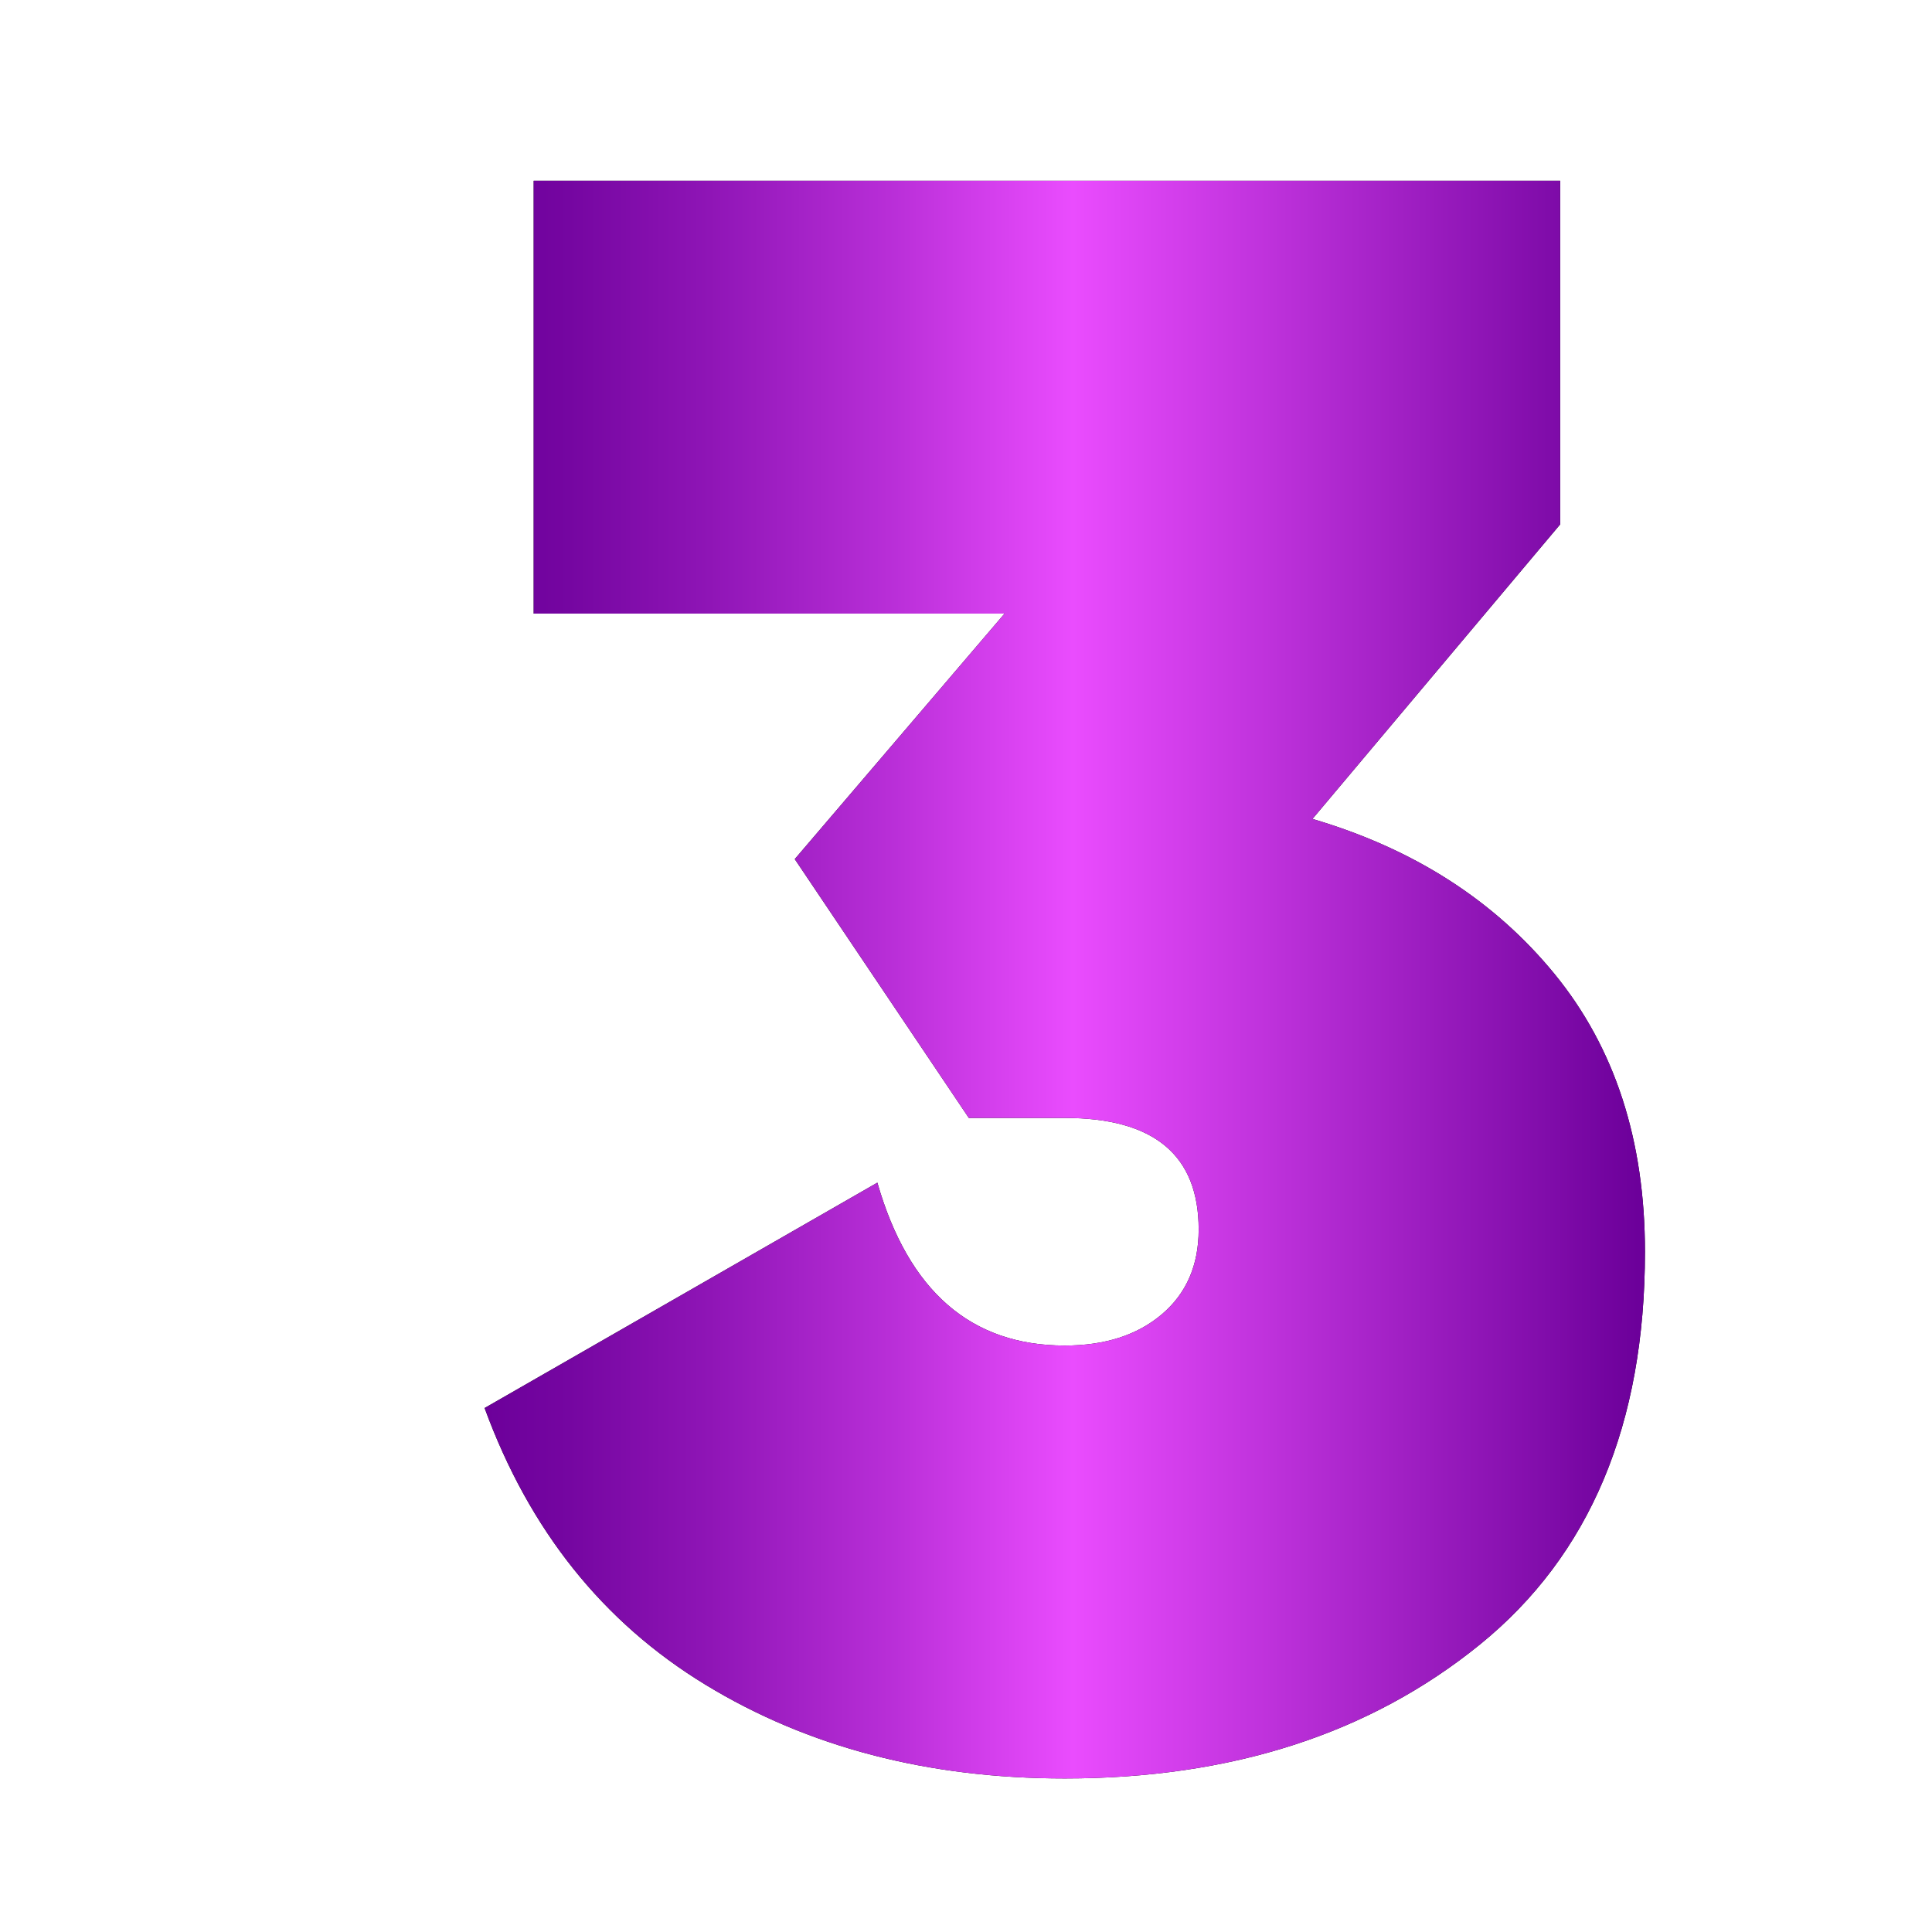 <?xml version="1.0" encoding="UTF-8"?>
<!-- Generator: Adobe Illustrator 18.0.0, SVG Export Plug-In . SVG Version: 6.00 Build 0) -->
<svg xmlns="http://www.w3.org/2000/svg" xmlns:xlink="http://www.w3.org/1999/xlink" id="Layer_1" x="0px" y="0px" viewBox="0 0 1000 1000" style="enable-background:new 0 0 1000 1000;" xml:space="preserve"><script xmlns="" type="text/javascript" charset="utf-8" id="zm-extension"/> <linearGradient id="SVGID_1_" gradientUnits="userSpaceOnUse" x1="-657.852" y1="261.602" x2="-105.879" y2="261.602"> <stop offset="0" style="stop-color:#E9E400"/> <stop offset="0.055" style="stop-color:#E9DE09"/> <stop offset="0.147" style="stop-color:#E9CF23"/> <stop offset="0.263" style="stop-color:#E9B64D"/> <stop offset="0.401" style="stop-color:#EA9486"/> <stop offset="0.554" style="stop-color:#EA68CF"/> <stop offset="0.646" style="stop-color:#EA4CFE"/> <stop offset="0.994" style="stop-color:#6C009A"/> </linearGradient> <rect x="-657.852" y="231.604" style="display:none;fill:url(#SVGID_1_);" width="551.972" height="59.997"/> <g> <g> <path d="M1319.428,481.607v77.828h-66.194v202.995h-80.235V559.436h-66.193v-77.828H1319.428z"/> <path d="M1376.791,546.598c-11.233,0-20.931-4.074-29.086-12.235c-8.161-8.155-12.235-17.715-12.235-28.685 c0-10.963,4.074-20.522,12.235-28.684c8.155-8.155,17.853-12.236,29.086-12.236c10.963,0,20.522,4.081,28.684,12.236 c8.155,8.161,12.236,17.721,12.236,28.684c0,10.97-4.081,20.529-12.236,28.685 C1397.313,542.523,1387.754,546.598,1376.791,546.598z M1339.481,762.431V561.843h74.218v200.588H1339.481z"/> <path d="M1445.793,762.431V469.572h74.218v292.858H1445.793z"/> <path d="M1688.103,481.607h74.218v280.823h-74.218v-18.053c-12.837,15.783-30.759,23.669-53.757,23.669 c-27.017,0-49.082-10.029-66.194-30.088c-17.119-20.059-25.675-45.333-25.675-75.822s8.556-55.764,25.675-75.822 c17.112-20.059,39.178-30.089,66.194-30.089c22.998,0,40.92,7.893,53.757,23.67V481.607z M1626.522,689.016 c6.551,7.221,15.176,10.832,25.876,10.832c10.693,0,19.319-3.611,25.876-10.832c6.55-7.222,9.828-16.179,9.828-26.879 c0-10.694-3.278-19.658-9.828-26.879c-6.557-7.222-15.183-10.832-25.876-10.832c-10.7,0-19.325,3.61-25.876,10.832 c-6.557,7.221-9.829,16.185-9.829,26.879C1616.693,672.837,1619.966,681.794,1626.522,689.016z"/> <path d="M1930.408,561.843h74.218v200.588h-74.218v-18.053c-12.837,15.783-30.759,23.669-53.757,23.669 c-27.017,0-49.082-10.029-66.194-30.088c-17.119-20.059-25.676-45.333-25.676-75.822s8.557-55.764,25.676-75.822 c17.112-20.059,39.178-30.089,66.194-30.089c22.998,0,40.92,7.893,53.757,23.67V561.843z M1868.828,689.016 c6.551,7.221,15.176,10.832,25.876,10.832c10.693,0,19.319-3.611,25.876-10.832c6.55-7.222,9.828-16.179,9.828-26.879 c0-10.694-3.278-19.658-9.828-26.879c-6.557-7.222-15.183-10.832-25.876-10.832c-10.7,0-19.325,3.61-25.876,10.832 c-6.557,7.221-9.829,16.185-9.829,26.879C1858.999,672.837,1862.271,681.794,1868.828,689.016z"/> </g> <g> <linearGradient id="SVGID_2_" gradientUnits="userSpaceOnUse" x1="1106.805" y1="616.403" x2="2004.626" y2="616.403"> <stop offset="0" style="stop-color:#E9E400"/> <stop offset="0.055" style="stop-color:#E9DE09"/> <stop offset="0.147" style="stop-color:#E9CF23"/> <stop offset="0.263" style="stop-color:#E9B64D"/> <stop offset="0.401" style="stop-color:#EA9486"/> <stop offset="0.554" style="stop-color:#EA68CF"/> <stop offset="0.646" style="stop-color:#EA4CFE"/> <stop offset="0.994" style="stop-color:#6C009A"/> </linearGradient> <path style="fill:url(#SVGID_2_);" d="M1319.428,481.607v77.828h-66.194v202.995h-80.235V559.436h-66.193v-77.828H1319.428z"/> <linearGradient id="SVGID_3_" gradientUnits="userSpaceOnUse" x1="1106.805" y1="616.403" x2="2004.626" y2="616.403"> <stop offset="0" style="stop-color:#E9E400"/> <stop offset="0.055" style="stop-color:#E9DE09"/> <stop offset="0.147" style="stop-color:#E9CF23"/> <stop offset="0.263" style="stop-color:#E9B64D"/> <stop offset="0.401" style="stop-color:#EA9486"/> <stop offset="0.554" style="stop-color:#EA68CF"/> <stop offset="0.646" style="stop-color:#EA4CFE"/> <stop offset="0.994" style="stop-color:#6C009A"/> </linearGradient> <path style="fill:url(#SVGID_3_);" d="M1376.791,546.598c-11.233,0-20.931-4.074-29.086-12.235 c-8.161-8.155-12.235-17.715-12.235-28.685c0-10.963,4.074-20.522,12.235-28.684c8.155-8.155,17.853-12.236,29.086-12.236 c10.963,0,20.522,4.081,28.684,12.236c8.155,8.161,12.236,17.721,12.236,28.684c0,10.97-4.081,20.529-12.236,28.685 C1397.313,542.523,1387.754,546.598,1376.791,546.598z M1339.481,762.431V561.843h74.218v200.588H1339.481z"/> <linearGradient id="SVGID_4_" gradientUnits="userSpaceOnUse" x1="1106.805" y1="616.403" x2="2004.626" y2="616.403"> <stop offset="0" style="stop-color:#E9E400"/> <stop offset="0.055" style="stop-color:#E9DE09"/> <stop offset="0.147" style="stop-color:#E9CF23"/> <stop offset="0.263" style="stop-color:#E9B64D"/> <stop offset="0.401" style="stop-color:#EA9486"/> <stop offset="0.554" style="stop-color:#EA68CF"/> <stop offset="0.646" style="stop-color:#EA4CFE"/> <stop offset="0.994" style="stop-color:#6C009A"/> </linearGradient> <path style="fill:url(#SVGID_4_);" d="M1445.793,762.431V469.572h74.218v292.858H1445.793z"/> <linearGradient id="SVGID_5_" gradientUnits="userSpaceOnUse" x1="1106.805" y1="616.403" x2="2004.626" y2="616.403"> <stop offset="0" style="stop-color:#E9E400"/> <stop offset="0.055" style="stop-color:#E9DE09"/> <stop offset="0.147" style="stop-color:#E9CF23"/> <stop offset="0.263" style="stop-color:#E9B64D"/> <stop offset="0.401" style="stop-color:#EA9486"/> <stop offset="0.554" style="stop-color:#EA68CF"/> <stop offset="0.646" style="stop-color:#EA4CFE"/> <stop offset="0.994" style="stop-color:#6C009A"/> </linearGradient> <path style="fill:url(#SVGID_5_);" d="M1688.103,481.607h74.218v280.823h-74.218v-18.053 c-12.837,15.783-30.759,23.669-53.757,23.669c-27.017,0-49.082-10.029-66.194-30.088c-17.119-20.059-25.675-45.333-25.675-75.822 s8.556-55.764,25.675-75.822c17.112-20.059,39.178-30.089,66.194-30.089c22.998,0,40.92,7.893,53.757,23.67V481.607z M1626.522,689.016c6.551,7.221,15.176,10.832,25.876,10.832c10.693,0,19.319-3.611,25.876-10.832 c6.55-7.222,9.828-16.179,9.828-26.879c0-10.694-3.278-19.658-9.828-26.879c-6.557-7.222-15.183-10.832-25.876-10.832 c-10.7,0-19.325,3.61-25.876,10.832c-6.557,7.221-9.829,16.185-9.829,26.879C1616.693,672.837,1619.966,681.794,1626.522,689.016z "/> <linearGradient id="SVGID_6_" gradientUnits="userSpaceOnUse" x1="1106.805" y1="616.403" x2="2004.626" y2="616.403"> <stop offset="0" style="stop-color:#E9E400"/> <stop offset="0.055" style="stop-color:#E9DE09"/> <stop offset="0.147" style="stop-color:#E9CF23"/> <stop offset="0.263" style="stop-color:#E9B64D"/> <stop offset="0.401" style="stop-color:#EA9486"/> <stop offset="0.554" style="stop-color:#EA68CF"/> <stop offset="0.646" style="stop-color:#EA4CFE"/> <stop offset="0.994" style="stop-color:#6C009A"/> </linearGradient> <path style="fill:url(#SVGID_6_);" d="M1930.408,561.843h74.218v200.588h-74.218v-18.053 c-12.837,15.783-30.759,23.669-53.757,23.669c-27.017,0-49.082-10.029-66.194-30.088c-17.119-20.059-25.676-45.333-25.676-75.822 s8.557-55.764,25.676-75.822c17.112-20.059,39.178-30.089,66.194-30.089c22.998,0,40.92,7.893,53.757,23.67V561.843z M1868.828,689.016c6.551,7.221,15.176,10.832,25.876,10.832c10.693,0,19.319-3.611,25.876-10.832 c6.55-7.222,9.828-16.179,9.828-26.879c0-10.694-3.278-19.658-9.828-26.879c-6.557-7.222-15.183-10.832-25.876-10.832 c-10.7,0-19.325,3.61-25.876,10.832c-6.557,7.221-9.829,16.185-9.829,26.879C1858.999,672.837,1862.271,681.794,1868.828,689.016z "/> </g> </g> <g> <linearGradient id="SVGID_7_" gradientUnits="userSpaceOnUse" x1="2022.993" y1="1119.06" x2="2059.867" y2="1119.06"> <stop offset="0" style="stop-color:#E9E400"/> <stop offset="0.055" style="stop-color:#E9DE09"/> <stop offset="0.147" style="stop-color:#E9CF23"/> <stop offset="0.263" style="stop-color:#E9B64D"/> <stop offset="0.401" style="stop-color:#EA9486"/> <stop offset="0.554" style="stop-color:#EA68CF"/> <stop offset="0.646" style="stop-color:#EA4CFE"/> <stop offset="0.994" style="stop-color:#6C009A"/> </linearGradient> <path style="fill:url(#SVGID_7_);" d="M2054.475,1132.102c7.19-7.209,7.19-18.88,0-26.07c-7.209-7.209-18.88-7.209-26.089,0 c-7.19,7.191-7.19,18.861,0,26.07C2035.595,1139.292,2047.266,1139.292,2054.475,1132.102z"/> <linearGradient id="SVGID_8_" gradientUnits="userSpaceOnUse" x1="2131.802" y1="936.514" x2="2316.145" y2="936.514"> <stop offset="0" style="stop-color:#E9E400"/> <stop offset="0.055" style="stop-color:#E9DE09"/> <stop offset="0.147" style="stop-color:#E9CF23"/> <stop offset="0.263" style="stop-color:#E9B64D"/> <stop offset="0.401" style="stop-color:#EA9486"/> <stop offset="0.554" style="stop-color:#EA68CF"/> <stop offset="0.646" style="stop-color:#EA4CFE"/> <stop offset="0.994" style="stop-color:#6C009A"/> </linearGradient> <path style="fill:url(#SVGID_8_);" d="M2289.126,1001.735c36.022-36.022,36.03-94.345,0-130.373 c-36.026-36.024-94.346-36.026-130.375,0c-35.932,35.932-35.934,94.415,0.006,130.376 C2194.702,1037.661,2253.184,1037.676,2289.126,1001.735z M2184.827,897.436c21.614-21.614,56.607-21.617,78.225,0 c21.614,21.612,21.617,56.608,0,78.223c-21.559,21.56-56.652,21.56-78.221,0.004 C2163.268,954.088,2163.267,918.995,2184.827,897.436z"/> <linearGradient id="SVGID_9_" gradientUnits="userSpaceOnUse" x1="1736.169" y1="1040.837" x2="2503.117" y2="1040.837"> <stop offset="0" style="stop-color:#E9E400"/> <stop offset="0.055" style="stop-color:#E9DE09"/> <stop offset="0.147" style="stop-color:#E9CF23"/> <stop offset="0.263" style="stop-color:#E9B64D"/> <stop offset="0.401" style="stop-color:#EA9486"/> <stop offset="0.554" style="stop-color:#EA68CF"/> <stop offset="0.646" style="stop-color:#EA4CFE"/> <stop offset="0.994" style="stop-color:#6C009A"/> </linearGradient> <path style="fill:url(#SVGID_9_);" d="M1747.555,1110.01c2.281,0.946,4.677,1.405,7.052,1.405c4.799,0,9.514-1.875,13.041-5.4 c37.027-37.027,82.698-34.712,97.617-32.75l6.457,6.457c-12.707,30.237-22.943,60.304-30.451,89.547 c-2.71,10.583-1.796,21.782,2.233,32.025c-17.751,8.181-34.878,20.192-49.789,35.104c-47.459,47.461-57.096,163.124-57.483,168.025 c-0.424,5.378,1.527,10.673,5.341,14.488c3.472,3.47,8.168,5.4,13.035,5.4c0.483,0,0.968-0.018,1.453-0.057 c4.901-0.385,120.568-10.022,168.027-57.481c14.906-14.906,26.916-32.031,35.097-49.778c10.845,4.265,22.007,4.79,32.044,2.218 c29.23-7.506,59.294-17.738,89.534-30.447l6.457,6.457c1.96,14.921,4.276,60.592-32.75,97.615 c-5.271,5.273-6.849,13.203-3.995,20.091c2.852,6.89,9.574,11.381,17.032,11.381c72.974,0,174.996-43.458,212.571-113.669 c16.319-30.49,27.429-78.725-8.003-138.92c15.021-12.696,29.488-25.971,43.135-39.618 c60.879-60.879,108.672-139.685,142.054-234.223c41.705-117.994,45.693-217.252,45.842-221.419 c0.184-5.116-1.768-10.078-5.387-13.699c-3.621-3.619-8.562-5.581-13.699-5.387c-4.169,0.149-103.425,4.139-221.413,45.842 c-94.546,33.382-173.351,81.177-234.229,142.056c-13.642,13.642-26.916,28.107-39.618,43.135 c-60.194-35.432-108.429-24.322-138.922-8.004c-70.21,37.575-113.668,139.599-113.668,212.573 C1736.174,1100.434,1740.667,1107.158,1747.555,1110.01z M1898.013,1340.698c-25.351,25.351-84.82,38.722-122.408,44.181 c5.461-37.59,18.834-97.057,44.183-122.406c14.197-14.197,30.657-24.96,47.203-31.022l62.045,62.045 C1922.974,1310.04,1912.212,1326.501,1898.013,1340.698z M1982.068,1283.493c-5.336,1.366-11.516-0.64-16.11-5.227 c-89.496-89.494,25.388,25.39-83.727-83.727c-4.598-4.607-6.604-10.786-5.242-16.112c5.906-22.998,13.629-46.594,23.021-70.417 l152.466,152.466C2028.65,1269.87,2005.057,1277.591,1982.068,1283.493z M2247.57,1293.242 c-24.156,45.132-84.977,78.4-140.403,89.852c17.672-33.255,21.568-75.589,15.111-101.259c-1.499-5.963-5.389-8.96-5.607-9.313 c44.679-21.64,86.99-47.601,126.269-77.464C2262.128,1230.115,2263.708,1263.087,2247.57,1293.242z M2431.789,857.566 L2302.92,728.698c70.21-21.807,131.291-29.973,161.778-32.908C2461.762,726.282,2453.594,787.363,2431.789,857.566z M2054.458,871.347c54.62-54.622,125.113-98.093,209.577-129.384l154.488,154.488c-31.288,84.462-74.759,154.955-129.384,209.578 c-16.614,16.612-34.503,32.661-53.173,47.701c-44.88,36.137-94.276,66.746-146.977,91.113l-173.346-173.342 c24.367-52.704,54.976-102.101,91.109-146.975C2021.804,905.843,2037.852,887.952,2054.458,871.347z M1867.244,912.916 c30.161-16.14,63.129-14.558,98.181,4.63c-29.863,39.275-55.824,81.588-77.464,126.27c-0.275-0.17-3.593-4.342-9.759-5.732 c-2.535-0.573-51.318-11.066-100.812,15.238C1788.844,997.894,1822.11,937.072,1867.244,912.916z"/> <linearGradient id="SVGID_10_" gradientUnits="userSpaceOnUse" x1="1918.701" y1="1458.024" x2="2007.715" y2="1458.024"> <stop offset="0" style="stop-color:#E9E400"/> <stop offset="0.055" style="stop-color:#E9DE09"/> <stop offset="0.147" style="stop-color:#E9CF23"/> <stop offset="0.263" style="stop-color:#E9B64D"/> <stop offset="0.401" style="stop-color:#EA9486"/> <stop offset="0.554" style="stop-color:#EA68CF"/> <stop offset="0.646" style="stop-color:#EA4CFE"/> <stop offset="0.994" style="stop-color:#6C009A"/> </linearGradient> <path style="fill:url(#SVGID_10_);" d="M1950.178,1497.139l52.14-52.159c7.198-7.202,7.196-18.876-0.004-26.074 c-7.203-7.2-18.878-7.196-26.076,0.004l-52.14,52.159c-7.198,7.202-7.196,18.876,0.004,26.074 C1931.305,1504.34,1942.98,1504.34,1950.178,1497.139z"/> <linearGradient id="SVGID_11_" gradientUnits="userSpaceOnUse" x1="1657.947" y1="1197.277" x2="1746.979" y2="1197.277"> <stop offset="0" style="stop-color:#E9E400"/> <stop offset="0.055" style="stop-color:#E9DE09"/> <stop offset="0.147" style="stop-color:#E9CF23"/> <stop offset="0.263" style="stop-color:#E9B64D"/> <stop offset="0.401" style="stop-color:#EA9486"/> <stop offset="0.554" style="stop-color:#EA68CF"/> <stop offset="0.646" style="stop-color:#EA4CFE"/> <stop offset="0.994" style="stop-color:#6C009A"/> </linearGradient> <path style="fill:url(#SVGID_11_);" d="M1689.418,1236.386l52.159-52.14c7.202-7.198,7.203-18.872,0.005-26.074 s-18.87-7.202-26.074-0.004l-52.159,52.14c-7.202,7.198-7.203,18.872-0.005,26.074 C1670.54,1243.58,1682.212,1243.588,1689.418,1236.386z"/> <linearGradient id="SVGID_12_" gradientUnits="userSpaceOnUse" x1="1715.581" y1="1520.47" x2="1877.348" y2="1520.47"> <stop offset="0" style="stop-color:#E9E400"/> <stop offset="0.055" style="stop-color:#E9DE09"/> <stop offset="0.147" style="stop-color:#E9CF23"/> <stop offset="0.263" style="stop-color:#E9B64D"/> <stop offset="0.401" style="stop-color:#EA9486"/> <stop offset="0.554" style="stop-color:#EA68CF"/> <stop offset="0.646" style="stop-color:#EA4CFE"/> <stop offset="0.994" style="stop-color:#6C009A"/> </linearGradient> <path style="fill:url(#SVGID_12_);" d="M1845.875,1444.995l-124.893,124.875c-7.202,7.2-7.202,18.874-0.002,26.074 c7.196,7.2,18.872,7.203,26.074,0.002l124.893-124.875c7.202-7.2,7.202-18.874,0.002-26.074 C1864.753,1437.797,1853.077,1437.797,1845.875,1444.995z"/> <linearGradient id="SVGID_13_" gradientUnits="userSpaceOnUse" x1="1568.084" y1="1520.47" x2="1729.851" y2="1520.47"> <stop offset="0" style="stop-color:#E9E400"/> <stop offset="0.055" style="stop-color:#E9DE09"/> <stop offset="0.147" style="stop-color:#E9CF23"/> <stop offset="0.263" style="stop-color:#E9B64D"/> <stop offset="0.401" style="stop-color:#EA9486"/> <stop offset="0.554" style="stop-color:#EA68CF"/> <stop offset="0.646" style="stop-color:#EA4CFE"/> <stop offset="0.994" style="stop-color:#6C009A"/> </linearGradient> <path style="fill:url(#SVGID_13_);" d="M1698.378,1444.995l-124.893,124.875c-7.202,7.2-7.202,18.874-0.002,26.074 c7.196,7.2,18.872,7.203,26.074,0.002l124.893-124.875c7.202-7.2,7.202-18.874,0.002-26.074 C1717.254,1437.797,1705.578,1437.797,1698.378,1444.995z"/> <linearGradient id="SVGID_14_" gradientUnits="userSpaceOnUse" x1="1559.142" y1="1364.021" x2="1720.891" y2="1364.021"> <stop offset="0" style="stop-color:#E9E400"/> <stop offset="0.055" style="stop-color:#E9DE09"/> <stop offset="0.147" style="stop-color:#E9CF23"/> <stop offset="0.263" style="stop-color:#E9B64D"/> <stop offset="0.401" style="stop-color:#EA9486"/> <stop offset="0.554" style="stop-color:#EA68CF"/> <stop offset="0.646" style="stop-color:#EA4CFE"/> <stop offset="0.994" style="stop-color:#6C009A"/> </linearGradient> <path style="fill:url(#SVGID_14_);" d="M1590.617,1439.504l124.875-124.893c7.2-7.202,7.2-18.874-0.002-26.076 c-7.198-7.198-18.874-7.198-26.074,0.002l-124.875,124.893c-7.2,7.202-7.2,18.874,0.002,26.076 C1571.743,1446.706,1583.417,1446.706,1590.617,1439.504z"/> <linearGradient id="SVGID_15_" gradientUnits="userSpaceOnUse" x1="2075.141" y1="1053.872" x2="2138.086" y2="1053.872"> <stop offset="0" style="stop-color:#E9E400"/> <stop offset="0.055" style="stop-color:#E9DE09"/> <stop offset="0.147" style="stop-color:#E9CF23"/> <stop offset="0.263" style="stop-color:#E9B64D"/> <stop offset="0.401" style="stop-color:#EA9486"/> <stop offset="0.554" style="stop-color:#EA68CF"/> <stop offset="0.646" style="stop-color:#EA4CFE"/> <stop offset="0.994" style="stop-color:#6C009A"/> </linearGradient> <path style="fill:url(#SVGID_15_);" d="M2106.616,1079.945l26.07-26.07c7.2-7.2,7.2-18.874,0-26.076 c-7.202-7.2-18.872-7.2-26.076,0l-26.07,26.07c-7.2,7.2-7.2,18.874,0,26.076 C2087.742,1087.145,2099.415,1087.145,2106.616,1079.945z"/> </g> <g> <linearGradient id="SVGID_16_" gradientUnits="userSpaceOnUse" x1="-592.297" y1="-423.639" x2="-555.891" y2="-423.639"> <stop offset="0" style="stop-color:#E9E400"/> <stop offset="0.055" style="stop-color:#E9DE09"/> <stop offset="0.147" style="stop-color:#E9CF23"/> <stop offset="0.263" style="stop-color:#E9B64D"/> <stop offset="0.401" style="stop-color:#EA9486"/> <stop offset="0.554" style="stop-color:#EA68CF"/> <stop offset="0.646" style="stop-color:#EA4CFE"/> <stop offset="0.994" style="stop-color:#6C009A"/> </linearGradient> <path style="fill:url(#SVGID_16_);" d="M-555.891-381.772v-83.734c0-10.052-8.151-18.203-18.203-18.203 s-18.203,8.151-18.203,18.203v83.734c0,10.052,8.151,18.203,18.203,18.203S-555.891-371.721-555.891-381.772z"/> <linearGradient id="SVGID_17_" gradientUnits="userSpaceOnUse" x1="-1010.969" y1="102.431" x2="-974.562" y2="102.431"> <stop offset="0" style="stop-color:#E9E400"/> <stop offset="0.055" style="stop-color:#E9DE09"/> <stop offset="0.147" style="stop-color:#E9CF23"/> <stop offset="0.263" style="stop-color:#E9B64D"/> <stop offset="0.401" style="stop-color:#EA9486"/> <stop offset="0.554" style="stop-color:#EA68CF"/> <stop offset="0.646" style="stop-color:#EA4CFE"/> <stop offset="0.994" style="stop-color:#6C009A"/> </linearGradient> <path style="fill:url(#SVGID_17_);" d="M-992.766,84.228c-10.048,0-18.203,8.155-18.203,18.203s8.155,18.203,18.203,18.203 s18.203-8.155,18.203-18.203S-982.718,84.228-992.766,84.228z"/> <linearGradient id="SVGID_18_" gradientUnits="userSpaceOnUse" x1="-1156.594" y1="78.767" x2="-319.25" y2="78.767"> <stop offset="0" style="stop-color:#E9E400"/> <stop offset="0.055" style="stop-color:#E9DE09"/> <stop offset="0.147" style="stop-color:#E9CF23"/> <stop offset="0.263" style="stop-color:#E9B64D"/> <stop offset="0.401" style="stop-color:#EA9486"/> <stop offset="0.554" style="stop-color:#EA68CF"/> <stop offset="0.646" style="stop-color:#EA4CFE"/> <stop offset="0.994" style="stop-color:#6C009A"/> </linearGradient> <path style="fill:url(#SVGID_18_);" d="M-392.063-24.991h-135.89c21.037-53.887,29.553-117.314,27.911-173.774 c-0.313-10.774-0.726-17.005-1.285-20.928c-0.941-39.332-33.237-71.063-72.767-71.063c-40.149,0-72.813,32.664-72.813,72.813 v18.203c0,115.127-147.835,179.812-259.402,207.55c-8.435-19.284-27.691-32.8-50.051-32.8h-182.031 c-10.052,0-18.203,8.151-18.203,18.203v436.875c0,10.052,8.151,18.203,18.203,18.203h182.031c22.211,0,41.356-13.337,49.878-32.418 c9.238,2.37,17.814,4.609,25.73,6.677c63.556,16.599,98.566,25.741,183.713,25.741h195.756c40.149,0,72.813-32.664,72.813-72.813 c0-14.97-4.545-28.896-12.323-40.48c28.12-9.835,48.73-36.703,48.73-68.739c0-14.916-4.434-28.887-12.189-40.524 c27.996-9.852,48.595-36.657,48.595-68.695c0-14.97-4.545-28.896-12.323-40.48c28.12-9.835,48.73-36.703,48.73-68.739 C-319.25,7.673-351.914-24.991-392.063-24.991z M-938.156,393.681c0,10.037-8.166,18.203-18.203,18.203h-163.828V11.415h163.828 c10.037,0,18.203,8.166,18.203,18.203V393.681z M-392.063,84.228c-39.044,0-48.351,0-91.016,0 c-10.052,0-18.203,8.151-18.203,18.203s8.151,18.203,18.203,18.203h54.609c20.074,0,36.406,16.332,36.406,36.406 c0,20.107-16.299,36.406-36.406,36.406h-91.016c-10.052,0-18.203,8.151-18.203,18.203s8.151,18.203,18.203,18.203h54.609 c19.836,0,36.406,15.846,36.406,36.406c0,20.107-16.299,36.406-36.406,36.406c-39.044,0-48.351,0-91.016,0 c-10.052,0-18.203,8.151-18.203,18.203c0,10.052,8.151,18.203,18.203,18.203h54.609c20.074,0,36.406,16.332,36.406,36.406 s-16.332,36.406-36.406,36.406h-195.756c-80.471,0-111.9-8.208-174.513-24.56c-9.173-2.396-19.233-5.022-30.199-7.818V44.226 C-770.018,12.848-610.5-63.744-610.5-199.741v-18.203c0-20.074,16.332-36.406,36.406-36.406c20.038,0,36.368,16.306,36.406,36.35 v0.056c0,7.911,9.873,105.001-29.718,192.953h-61.297c-10.052,0-18.203,8.151-18.203,18.203s8.151,18.203,18.203,18.203 c12.711,0,215.893,0,236.641,0c20.074,0,36.406,16.332,36.406,36.406C-355.656,67.929-371.955,84.228-392.063,84.228z"/> <linearGradient id="SVGID_19_" gradientUnits="userSpaceOnUse" x1="-1010.969" y1="248.056" x2="-974.562" y2="248.056"> <stop offset="0" style="stop-color:#E9E400"/> <stop offset="0.055" style="stop-color:#E9DE09"/> <stop offset="0.147" style="stop-color:#E9CF23"/> <stop offset="0.263" style="stop-color:#E9B64D"/> <stop offset="0.401" style="stop-color:#EA9486"/> <stop offset="0.554" style="stop-color:#EA68CF"/> <stop offset="0.646" style="stop-color:#EA4CFE"/> <stop offset="0.994" style="stop-color:#6C009A"/> </linearGradient> <path style="fill:url(#SVGID_19_);" d="M-992.766,157.04c-10.052,0-18.203,8.151-18.203,18.203v145.625 c0,10.052,8.151,18.203,18.203,18.203s18.203-8.151,18.203-18.203V175.243C-974.563,165.192-982.714,157.04-992.766,157.04z"/> <linearGradient id="SVGID_20_" gradientUnits="userSpaceOnUse" x1="-810.734" y1="-236.147" x2="-701.516" y2="-236.147"> <stop offset="0" style="stop-color:#E9E400"/> <stop offset="0.055" style="stop-color:#E9DE09"/> <stop offset="0.147" style="stop-color:#E9CF23"/> <stop offset="0.263" style="stop-color:#E9B64D"/> <stop offset="0.401" style="stop-color:#EA9486"/> <stop offset="0.554" style="stop-color:#EA68CF"/> <stop offset="0.646" style="stop-color:#EA4CFE"/> <stop offset="0.994" style="stop-color:#6C009A"/> </linearGradient> <path style="fill:url(#SVGID_20_);" d="M-810.734-236.147c0,10.052,8.151,18.203,18.203,18.203h72.813 c10.052,0,18.203-8.151,18.203-18.203s-8.151-18.203-18.203-18.203h-72.813C-802.583-254.35-810.734-246.199-810.734-236.147z"/> <linearGradient id="SVGID_21_" gradientUnits="userSpaceOnUse" x1="-446.672" y1="-236.147" x2="-337.453" y2="-236.147"> <stop offset="0" style="stop-color:#E9E400"/> <stop offset="0.055" style="stop-color:#E9DE09"/> <stop offset="0.147" style="stop-color:#E9CF23"/> <stop offset="0.263" style="stop-color:#E9B64D"/> <stop offset="0.401" style="stop-color:#EA9486"/> <stop offset="0.554" style="stop-color:#EA68CF"/> <stop offset="0.646" style="stop-color:#EA4CFE"/> <stop offset="0.994" style="stop-color:#6C009A"/> </linearGradient> <path style="fill:url(#SVGID_21_);" d="M-446.672-236.147c0,10.052,8.151,18.203,18.203,18.203h72.813 c10.052,0,18.203-8.151,18.203-18.203s-8.151-18.203-18.203-18.203h-72.813C-438.521-254.35-446.672-246.199-446.672-236.147z"/> <linearGradient id="SVGID_22_" gradientUnits="userSpaceOnUse" x1="-489.321" y1="-364.861" x2="-401.438" y2="-364.861"> <stop offset="0" style="stop-color:#E9E400"/> <stop offset="0.055" style="stop-color:#E9DE09"/> <stop offset="0.147" style="stop-color:#E9CF23"/> <stop offset="0.263" style="stop-color:#E9B64D"/> <stop offset="0.401" style="stop-color:#EA9486"/> <stop offset="0.554" style="stop-color:#EA68CF"/> <stop offset="0.646" style="stop-color:#EA4CFE"/> <stop offset="0.994" style="stop-color:#6C009A"/> </linearGradient> <path style="fill:url(#SVGID_22_);" d="M-432.513-403.472l-51.477,51.477c-7.108,7.108-7.108,18.635,0,25.745 c7.112,7.108,18.633,7.107,25.745,0l51.477-51.477c7.108-7.108,7.108-18.635,0-25.745 C-413.879-410.579-425.402-410.579-432.513-403.472z"/> <linearGradient id="SVGID_23_" gradientUnits="userSpaceOnUse" x1="-746.75" y1="-364.861" x2="-658.866" y2="-364.861"> <stop offset="0" style="stop-color:#E9E400"/> <stop offset="0.055" style="stop-color:#E9DE09"/> <stop offset="0.147" style="stop-color:#E9CF23"/> <stop offset="0.263" style="stop-color:#E9B64D"/> <stop offset="0.401" style="stop-color:#EA9486"/> <stop offset="0.554" style="stop-color:#EA68CF"/> <stop offset="0.646" style="stop-color:#EA4CFE"/> <stop offset="0.994" style="stop-color:#6C009A"/> </linearGradient> <path style="fill:url(#SVGID_23_);" d="M-664.197-326.251c7.108-7.108,7.108-18.635,0-25.745l-51.477-51.477 c-7.11-7.106-18.633-7.106-25.745,0c-7.108,7.108-7.108,18.635,0,25.745l51.477,51.477 C-682.828-319.143-671.308-319.144-664.197-326.251z"/> </g> <g> <linearGradient id="SVGID_24_" gradientUnits="userSpaceOnUse" x1="-818.754" y1="641.75" x2="-782.504" y2="641.75"> <stop offset="0" style="stop-color:#E9E400"/> <stop offset="0.055" style="stop-color:#E9DE09"/> <stop offset="0.147" style="stop-color:#E9CF23"/> <stop offset="0.263" style="stop-color:#E9B64D"/> <stop offset="0.401" style="stop-color:#EA9486"/> <stop offset="0.554" style="stop-color:#EA68CF"/> <stop offset="0.646" style="stop-color:#EA4CFE"/> <stop offset="0.994" style="stop-color:#6C009A"/> </linearGradient> <path style="fill:url(#SVGID_24_);" d="M-800.629,659.875c10.005,0,18.125-8.12,18.125-18.125s-8.12-18.125-18.125-18.125 s-18.125,8.12-18.125,18.125S-810.634,659.875-800.629,659.875z"/> <linearGradient id="SVGID_25_" gradientUnits="userSpaceOnUse" x1="-1108.754" y1="641.75" x2="-1072.504" y2="641.75"> <stop offset="0" style="stop-color:#E9E400"/> <stop offset="0.055" style="stop-color:#E9DE09"/> <stop offset="0.147" style="stop-color:#E9CF23"/> <stop offset="0.263" style="stop-color:#E9B64D"/> <stop offset="0.401" style="stop-color:#EA9486"/> <stop offset="0.554" style="stop-color:#EA68CF"/> <stop offset="0.646" style="stop-color:#EA4CFE"/> <stop offset="0.994" style="stop-color:#6C009A"/> </linearGradient> <path style="fill:url(#SVGID_25_);" d="M-1090.629,659.875c10.005,0,18.125-8.12,18.125-18.125s-8.12-18.125-18.125-18.125 s-18.125,8.12-18.125,18.125S-1100.634,659.875-1090.629,659.875z"/> <linearGradient id="SVGID_26_" gradientUnits="userSpaceOnUse" x1="-1181.254" y1="641.75" x2="-1145.004" y2="641.75"> <stop offset="0" style="stop-color:#E9E400"/> <stop offset="0.055" style="stop-color:#E9DE09"/> <stop offset="0.147" style="stop-color:#E9CF23"/> <stop offset="0.263" style="stop-color:#E9B64D"/> <stop offset="0.401" style="stop-color:#EA9486"/> <stop offset="0.554" style="stop-color:#EA68CF"/> <stop offset="0.646" style="stop-color:#EA4CFE"/> <stop offset="0.994" style="stop-color:#6C009A"/> </linearGradient> <path style="fill:url(#SVGID_26_);" d="M-1163.129,659.875c10.005,0,18.125-8.12,18.125-18.125s-8.12-18.125-18.125-18.125 s-18.125,8.12-18.125,18.125S-1173.134,659.875-1163.129,659.875z"/> <linearGradient id="SVGID_27_" gradientUnits="userSpaceOnUse" x1="-1253.754" y1="641.75" x2="-1217.504" y2="641.75"> <stop offset="0" style="stop-color:#E9E400"/> <stop offset="0.055" style="stop-color:#E9DE09"/> <stop offset="0.147" style="stop-color:#E9CF23"/> <stop offset="0.263" style="stop-color:#E9B64D"/> <stop offset="0.401" style="stop-color:#EA9486"/> <stop offset="0.554" style="stop-color:#EA68CF"/> <stop offset="0.646" style="stop-color:#EA4CFE"/> <stop offset="0.994" style="stop-color:#6C009A"/> </linearGradient> <path style="fill:url(#SVGID_27_);" d="M-1235.629,659.875c10.005,0,18.125-8.12,18.125-18.125s-8.12-18.125-18.125-18.125 s-18.125,8.12-18.125,18.125S-1245.634,659.875-1235.629,659.875z"/> <linearGradient id="SVGID_28_" gradientUnits="userSpaceOnUse" x1="-1373.379" y1="986.125" x2="-445.379" y2="986.125"> <stop offset="0" style="stop-color:#E9E400"/> <stop offset="0.055" style="stop-color:#E9DE09"/> <stop offset="0.147" style="stop-color:#E9CF23"/> <stop offset="0.263" style="stop-color:#E9B64D"/> <stop offset="0.401" style="stop-color:#EA9486"/> <stop offset="0.554" style="stop-color:#EA68CF"/> <stop offset="0.646" style="stop-color:#EA4CFE"/> <stop offset="0.994" style="stop-color:#6C009A"/> </linearGradient> <path style="fill:url(#SVGID_28_);" d="M-1319.004,1421.125c27.164,0,792.106,0,819.25,0c29.982,0,54.375-24.393,54.375-54.375 V605.5c0-29.982-24.393-54.375-54.375-54.375h-819.25c-29.982,0-54.375,24.393-54.375,54.375v761.25 C-1373.379,1396.732-1348.987,1421.125-1319.004,1421.125z M-1036.254,1258c0-69.959,56.916-126.875,126.875-126.875 s126.875,56.916,126.875,126.875s-56.916,126.875-126.875,126.875S-1036.254,1327.959-1036.254,1258z M-746.254,1258 c0-89.947-73.178-163.125-163.125-163.125s-163.125,73.178-163.125,163.125c0,51.194,23.711,96.945,60.721,126.875h-97.837 c-0.277-2.53-1.055-5.013-2.394-7.27c-11.241-18.955-19.745-39.46-25.279-60.943c-1.535-5.956-5.985-10.726-11.819-12.673 l-68.391-22.801v-46.375l68.391-22.801c5.834-1.947,10.284-6.717,11.819-12.673c5.534-21.485,14.04-41.988,25.279-60.943 c3.145-5.3,3.378-11.836,0.623-17.349l-32.259-64.532l32.785-32.784l64.532,32.259c5.512,2.757,12.046,2.521,17.342-0.618 c18.99-11.252,39.496-19.758,60.949-25.284c5.956-1.535,10.726-5.985,12.673-11.819l22.803-68.391h46.375l22.801,68.391 c1.947,5.834,6.717,10.284,12.673,11.819c21.453,5.526,41.959,14.032,60.949,25.284c5.3,3.139,11.834,3.375,17.342,0.618 l64.532-32.259l32.785,32.784l-32.259,64.532c-2.757,5.514-2.521,12.048,0.624,17.349c11.241,18.955,19.745,39.46,25.279,60.943 c1.535,5.956,5.985,10.726,11.819,12.673l68.393,22.801v46.375l-68.391,22.801c-5.834,1.947-10.284,6.717-11.819,12.673 c-5.534,21.485-14.04,41.988-25.279,60.943c-1.338,2.257-2.115,4.74-2.394,7.27h-97.837 C-769.966,1354.945-746.254,1309.194-746.254,1258z M-499.754,1384.875h-169.539c8.361-15.774,15.162-32.359,20.267-49.548 l71.632-23.881c7.4-2.467,12.392-9.394,12.392-17.195v-72.5c0-7.801-4.992-14.727-12.392-17.195l-71.632-23.881 c-5.378-18.101-12.611-35.545-21.594-52.066l33.778-67.57c3.487-6.978,2.119-15.404-3.397-20.92l-51.258-51.258 c-5.515-5.514-13.942-6.882-20.92-3.397l-67.574,33.78c-16.537-8.986-33.979-16.22-52.062-21.594l-23.881-71.632 c-2.469-7.4-9.394-12.392-17.195-12.392h-72.5c-7.801,0-14.727,4.992-17.195,12.392l-23.881,71.632 c-18.083,5.374-35.525,12.608-52.062,21.594l-67.574-33.78c-6.978-3.487-15.404-2.119-20.92,3.397l-51.257,51.258 c-5.516,5.516-6.884,13.944-3.397,20.92l33.778,67.57c-8.981,16.519-16.215,33.963-21.594,52.066l-71.632,23.881 c-7.399,2.469-12.39,9.394-12.39,17.195v72.5c0,7.801,4.992,14.727,12.392,17.195l71.632,23.881 c5.106,17.19,11.906,33.774,20.267,49.548h-169.541c-9.994,0-18.125-8.131-18.125-18.125V732.375h855.5v634.375 C-481.629,1376.744-489.76,1384.875-499.754,1384.875z M-1319.004,587.375h819.25c9.994,0,18.125,8.131,18.125,18.125v90.625 h-855.5V605.5C-1337.129,595.506-1328.999,587.375-1319.004,587.375z"/> <linearGradient id="SVGID_29_" gradientUnits="userSpaceOnUse" x1="-746.254" y1="641.75" x2="-554.129" y2="641.75"> <stop offset="0" style="stop-color:#E9E400"/> <stop offset="0.055" style="stop-color:#E9DE09"/> <stop offset="0.147" style="stop-color:#E9CF23"/> <stop offset="0.263" style="stop-color:#E9B64D"/> <stop offset="0.401" style="stop-color:#EA9486"/> <stop offset="0.554" style="stop-color:#EA68CF"/> <stop offset="0.646" style="stop-color:#EA4CFE"/> <stop offset="0.994" style="stop-color:#6C009A"/> </linearGradient> <path style="fill:url(#SVGID_29_);" d="M-728.129,659.875h155.875c10.01,0,18.125-8.115,18.125-18.125s-8.115-18.125-18.125-18.125 h-155.875c-10.01,0-18.125,8.115-18.125,18.125S-738.14,659.875-728.129,659.875z"/> <linearGradient id="SVGID_30_" gradientUnits="userSpaceOnUse" x1="-673.754" y1="823" x2="-565.004" y2="823"> <stop offset="0" style="stop-color:#E9E400"/> <stop offset="0.055" style="stop-color:#E9DE09"/> <stop offset="0.147" style="stop-color:#E9CF23"/> <stop offset="0.263" style="stop-color:#E9B64D"/> <stop offset="0.401" style="stop-color:#EA9486"/> <stop offset="0.554" style="stop-color:#EA68CF"/> <stop offset="0.646" style="stop-color:#EA4CFE"/> <stop offset="0.994" style="stop-color:#6C009A"/> </linearGradient> <path style="fill:url(#SVGID_30_);" d="M-583.129,804.875h-72.5c-10.01,0-18.125,8.115-18.125,18.125s8.115,18.125,18.125,18.125 h72.5c10.01,0,18.125-8.115,18.125-18.125S-573.119,804.875-583.129,804.875z"/> <linearGradient id="SVGID_31_" gradientUnits="userSpaceOnUse" x1="-818.754" y1="823" x2="-710.004" y2="823"> <stop offset="0" style="stop-color:#E9E400"/> <stop offset="0.055" style="stop-color:#E9DE09"/> <stop offset="0.147" style="stop-color:#E9CF23"/> <stop offset="0.263" style="stop-color:#E9B64D"/> <stop offset="0.401" style="stop-color:#EA9486"/> <stop offset="0.554" style="stop-color:#EA68CF"/> <stop offset="0.646" style="stop-color:#EA4CFE"/> <stop offset="0.994" style="stop-color:#6C009A"/> </linearGradient> <path style="fill:url(#SVGID_31_);" d="M-728.129,804.875h-72.5c-10.01,0-18.125,8.115-18.125,18.125s8.115,18.125,18.125,18.125 h72.5c10.01,0,18.125-8.115,18.125-18.125S-718.119,804.875-728.129,804.875z"/> <linearGradient id="SVGID_32_" gradientUnits="userSpaceOnUse" x1="-963.754" y1="823" x2="-855.004" y2="823"> <stop offset="0" style="stop-color:#E9E400"/> <stop offset="0.055" style="stop-color:#E9DE09"/> <stop offset="0.147" style="stop-color:#E9CF23"/> <stop offset="0.263" style="stop-color:#E9B64D"/> <stop offset="0.401" style="stop-color:#EA9486"/> <stop offset="0.554" style="stop-color:#EA68CF"/> <stop offset="0.646" style="stop-color:#EA4CFE"/> <stop offset="0.994" style="stop-color:#6C009A"/> </linearGradient> <path style="fill:url(#SVGID_32_);" d="M-873.129,804.875h-72.5c-10.01,0-18.125,8.115-18.125,18.125s8.115,18.125,18.125,18.125 h72.5c10.01,0,18.125-8.115,18.125-18.125S-863.119,804.875-873.129,804.875z"/> </g> <g> <g> <path d="M679.334,423.873c52.344,15.406,94.125,42.172,125.313,80.281c31.188,38.125,46.781,86.047,46.781,143.797 c0,89.313-28.5,157.078-85.469,203.281c-56.984,46.203-128.594,69.297-214.828,69.297c-70.844,0-132.844-16.172-185.969-48.516 s-91.234-80.078-114.328-143.219l203.281-116.656c16.156,56.219,48.5,84.313,97.016,84.313c20.781,0,37.531-5.391,50.234-16.172 s19.063-25.406,19.063-43.891c0-38.5-23.109-57.75-69.297-57.75h-49.672L411.365,444.67l108.578-127.063H276.24V93.545h531.297 V271.42L679.334,423.873z"/> </g> <g> <linearGradient id="SVGID_33_" gradientUnits="userSpaceOnUse" x1="250.834" y1="507.037" x2="851.428" y2="507.037"> <stop offset="0" style="stop-color:#6C009A"/> <stop offset="0.073" style="stop-color:#7506A1"/> <stop offset="0.194" style="stop-color:#8F15B6"/> <stop offset="0.348" style="stop-color:#B82ED7"/> <stop offset="0.507" style="stop-color:#EA4CFE"/> <stop offset="0.994" style="stop-color:#6C009A"/> </linearGradient> <path style="fill:url(#SVGID_33_);" d="M679.334,423.873c52.344,15.406,94.125,42.172,125.313,80.281 c31.188,38.125,46.781,86.047,46.781,143.797c0,89.313-28.5,157.078-85.469,203.281c-56.984,46.203-128.594,69.297-214.828,69.297 c-70.844,0-132.844-16.172-185.969-48.516s-91.234-80.078-114.328-143.219l203.281-116.656 c16.156,56.219,48.5,84.313,97.016,84.313c20.781,0,37.531-5.391,50.234-16.172s19.063-25.406,19.063-43.891 c0-38.5-23.109-57.75-69.297-57.75h-49.672L411.365,444.67l108.578-127.063H276.24V93.545h531.297V271.42L679.334,423.873z"/> </g> </g> <g> </g> <g> </g> <g> </g> <g> </g> <g> </g> <g> </g> <g> </g> <g> </g> <g> </g> <g> </g> <g> </g> <g> </g> <g> </g> <g> </g> <g> </g> </svg>